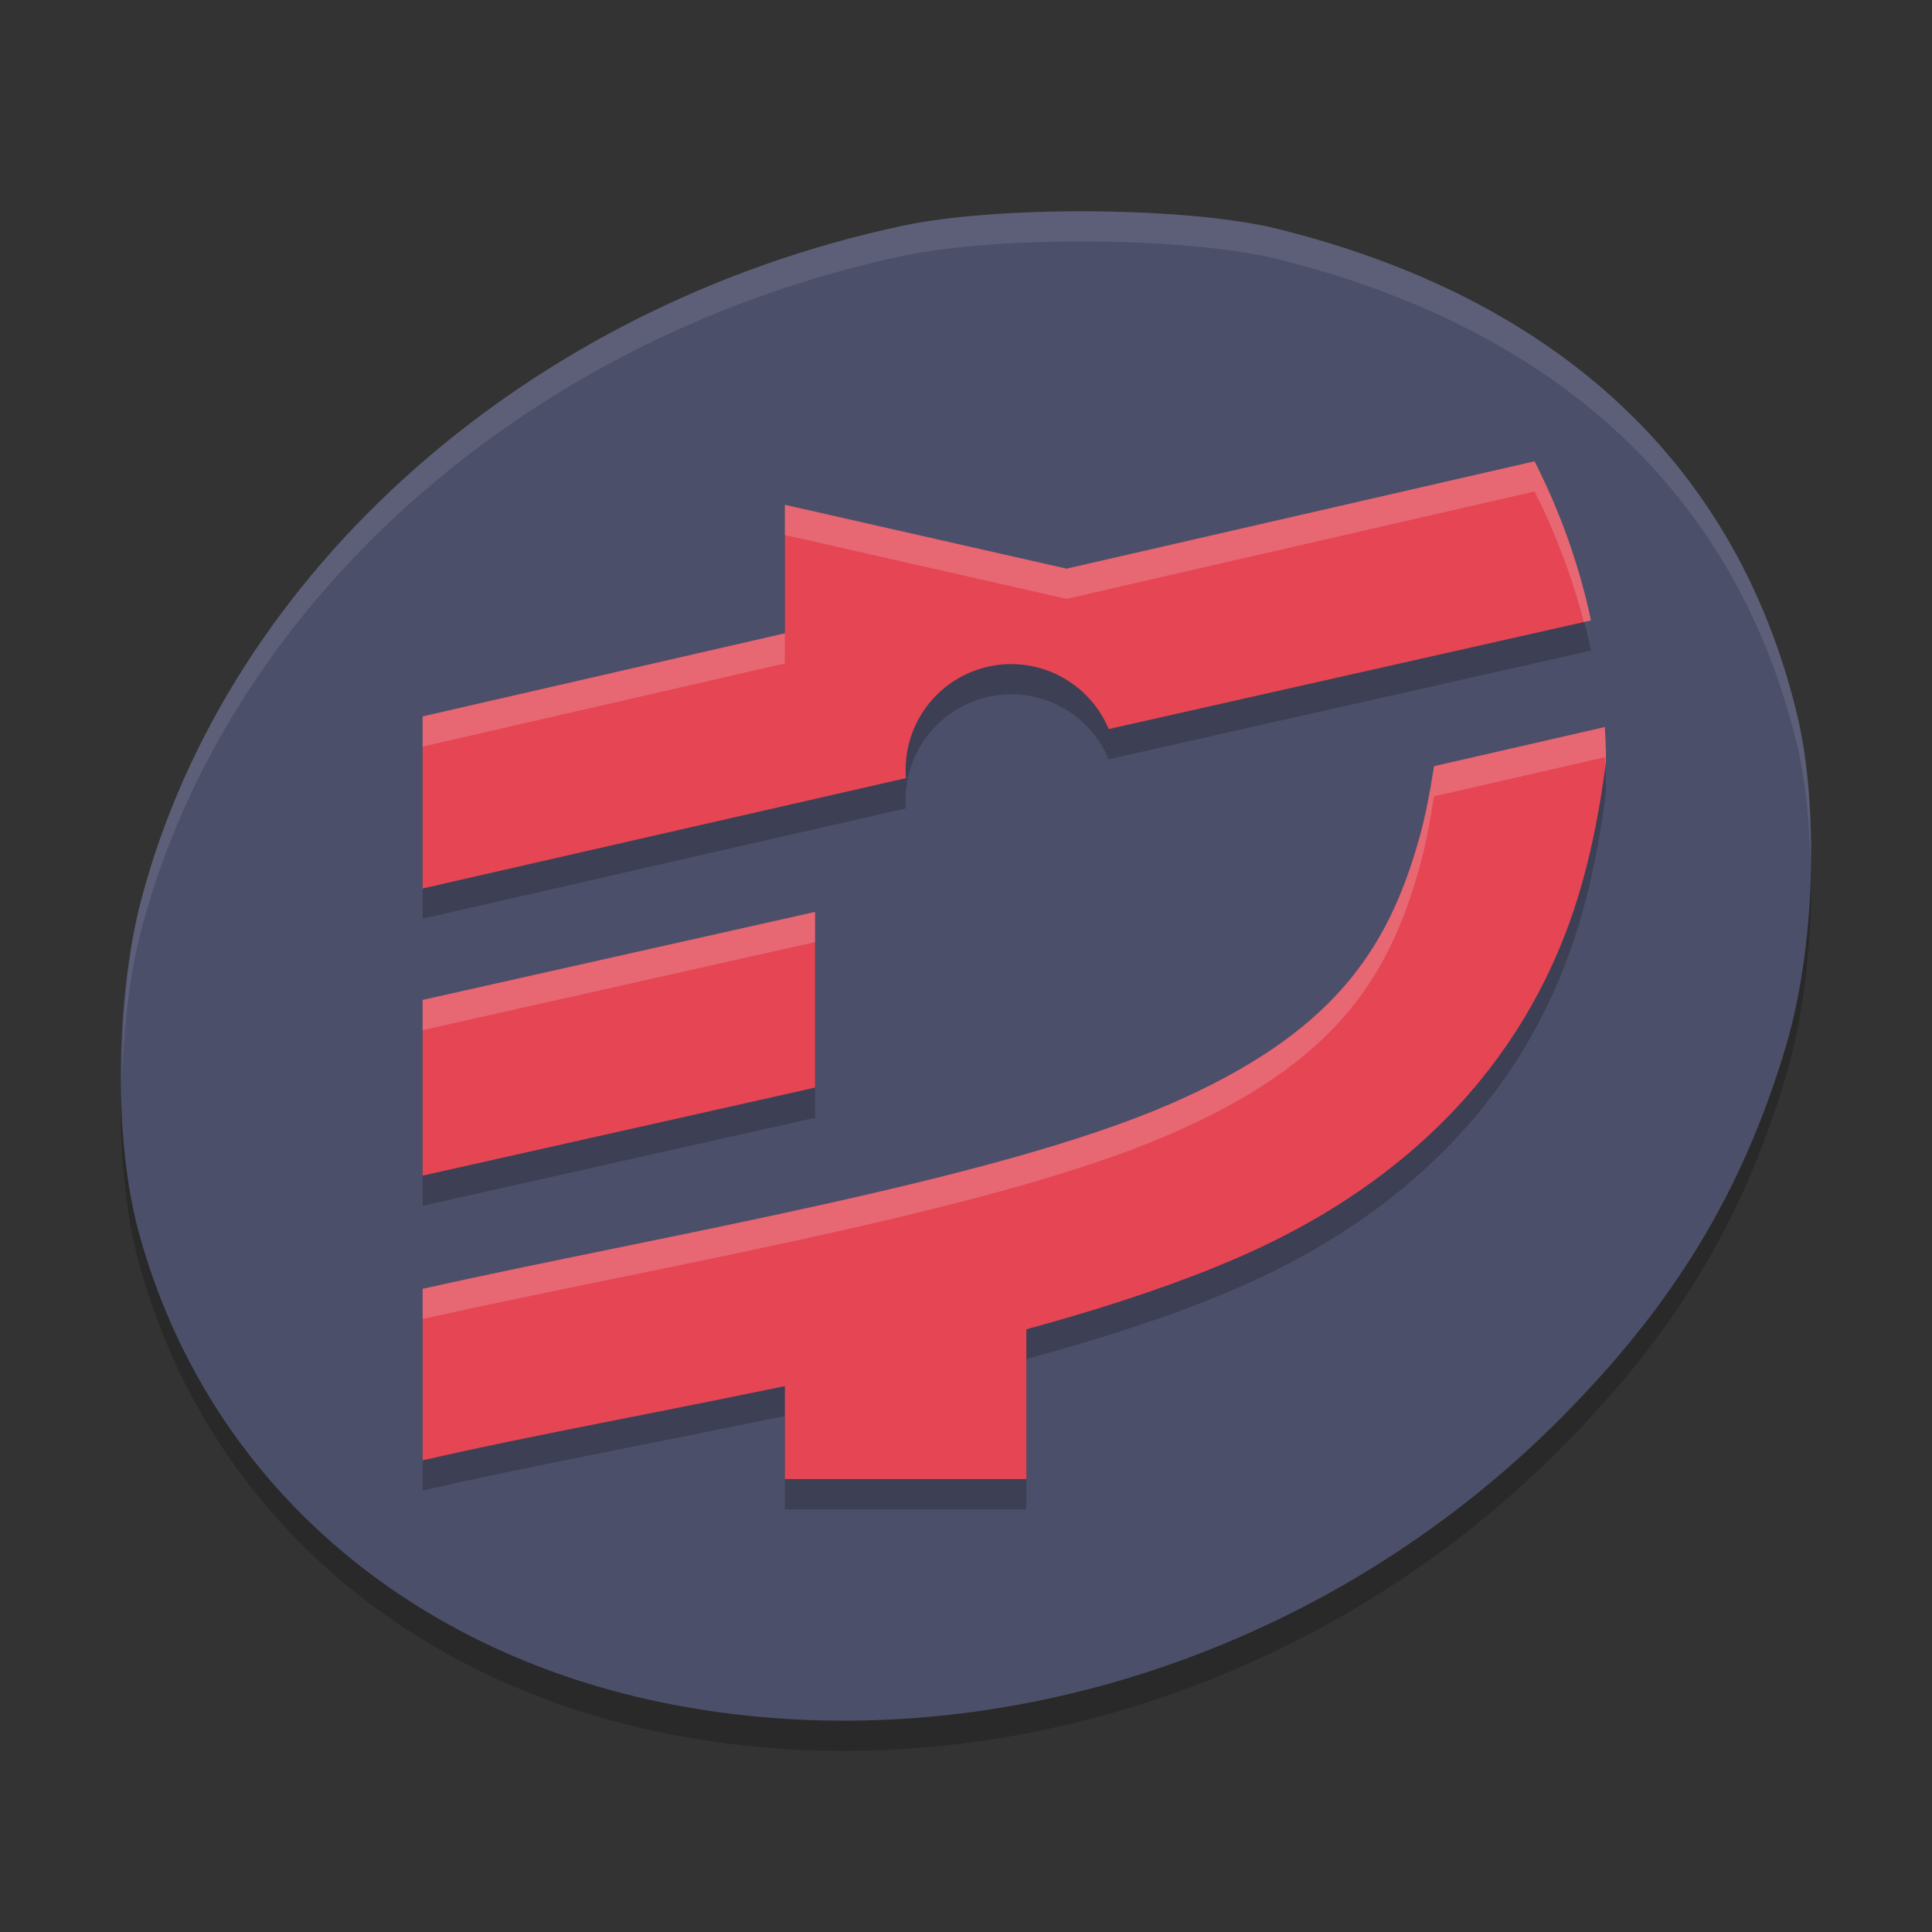 <svg xmlns="http://www.w3.org/2000/svg" width="64" height="64" version="1.1">
 <rect width="100%" height="100%" fill="#333333" stroke="none"/>
 <path style="opacity:0.2" d="M 23.291,57.643 C 13.884,56.184 6.872,50.237 4.586,41.78 3.768,38.756 3.811,34.072 4.687,30.774 7.573,19.901 17.514,11.114 29.91,8.477 33.093,7.8 39.388,7.852 42.318,8.58 51.641,10.896 57.553,16.43 59.536,24.697 c 0.742,3.093 0.579,7.771 -0.382,10.982 -1.452,4.852 -3.742,8.606 -7.584,12.433 -7.505,7.475 -18.233,11.091 -28.279,9.532 z"/>
 <path style="fill:#4c4f69" d="M 23.291,56.643 C 13.884,55.184 6.872,49.237 4.586,40.78 3.768,37.756 3.811,33.072 4.687,29.774 7.573,18.901 17.514,10.114 29.91,7.477 c 3.183,-0.677 9.478,-0.625 12.409,0.103 9.322,2.316 15.234,7.849 17.218,16.116 0.742,3.093 0.579,7.771 -0.382,10.982 -1.452,4.852 -3.742,8.606 -7.584,12.433 -7.505,7.475 -18.233,11.091 -28.279,9.532 z"/>
 <path style="opacity:0.2" d="M 50.834,16.281 35.33,19.838 26,17.723 v 4.256 l -12,2.754 v 5.699 l 16.008,-3.654 c 2.37e-4,-0.005 0.002,-0.009 0.002,-0.014 C 30.003,26.676 30,26.588 30,26.5 30,24.567 31.567,23 33.5,23 c 1.411,0.001 2.683,0.85 3.227,2.152 l 15.977,-3.6 C 52.283,19.58 51.624,17.844 50.834,16.281 Z m 2.328,8.803 -5.658,1.297 c -0.13,0.833 -0.279,1.64 -0.488,2.385 -1.049,3.742 -2.893,6.482 -8.281,8.818 C 32.882,40.121 21.964,41.919 14,43.693 v 5.684 c 3.381,-0.781 7.658,-1.567 12,-2.473 V 50 h 8 v -4.977 c 2.523,-0.689 4.914,-1.456 6.977,-2.35 6.608,-2.865 10.044,-7.465 11.434,-12.422 0.354,-1.264 0.594,-2.543 0.766,-3.832 0.018,-0.133 0.025,-0.268 0.023,-0.402 -0.004,-0.319 -0.021,-0.625 -0.037,-0.934 z m -26.162,6.125 L 14,34.125 v 5.82 l 13,-2.918 z"/>
 <path style="fill:#e64553" d="m 53.162,24.084 -5.657,1.297 c -0.13,0.833 -0.281,1.64 -0.489,2.384 -1.049,3.742 -2.891,6.483 -8.28,8.819 -5.852,2.537 -16.771,4.334 -24.735,6.109 v 5.683 c 7.54,-1.742 19.4,-3.418 26.977,-6.703 6.608,-2.865 10.043,-7.464 11.432,-12.421 0.354,-1.264 0.594,-2.544 0.766,-3.833 0.018,-0.133 0.026,-0.267 0.025,-0.401 -0.004,-0.319 -0.022,-0.625 -0.038,-0.933 z"/>
 <path style="fill:#e64553;stroke:#eff1f5;stroke-width:0;stroke-linecap:square" d="m 14,33.124 13,-2.916 v 5.82 l -13,2.916 z"/>
 <path style="fill:#e64553" d="M 50.834 15.281 L 14 23.732 L 14 29.432 L 30.008 25.777 C 30.008 25.773 30.01 25.768 30.01 25.764 A 3.5 3.5 0 0 1 30 25.5 A 3.5 3.5 0 0 1 33.5 22 A 3.5 3.5 0 0 1 36.727 24.152 L 52.703 20.553 C 52.283 18.58 51.624 16.844 50.834 15.281 z"/>
 <rect style="fill:#e64553" width="8" height="5.556" x="26" y="43.44"/>
 <path style="fill:#e64553" d="m 26,16.722 9.8,2.222 -1.4,1.944 -4.814,1.389 H 26 Z"/>
 <path style="opacity:0.1;fill:#eff1f5" d="M 36.207 7 C 33.869 6.981 31.502 7.138 29.91 7.477 C 17.514 10.113 7.574 18.901 4.688 29.773 C 4.224 31.517 4.037 33.629 4.051 35.693 C 4.099 33.958 4.299 32.236 4.688 30.773 C 7.574 19.901 17.514 11.113 29.91 8.477 C 31.502 8.138 33.869 7.981 36.207 8 C 38.545 8.019 40.851 8.218 42.316 8.582 C 51.639 10.898 57.552 16.428 59.535 24.695 C 59.807 25.828 59.94 27.177 59.969 28.584 C 59.998 26.819 59.871 25.095 59.535 23.695 C 57.552 15.428 51.639 9.898 42.316 7.582 C 40.851 7.218 38.545 7.019 36.207 7 z"/>
 <path style="opacity:0.2;fill:#eff1f5" d="M 50.834,15.281 35.33,18.838 26,16.723 v 1 l 9.33,2.115 15.504,-3.557 c 0.659,1.305 1.219,2.741 1.633,4.324 l 0.236,-0.053 C 52.283,18.58 51.624,16.844 50.834,15.281 Z M 26,20.979 14,23.732 v 1 l 12,-2.754 z m 27.162,3.105 -5.658,1.297 c -0.13,0.833 -0.279,1.64 -0.488,2.385 -1.049,3.742 -2.893,6.482 -8.281,8.818 C 32.882,39.121 21.964,40.919 14,42.693 v 1 c 7.964,-1.775 18.882,-3.572 24.734,-6.109 5.389,-2.336 7.232,-5.076 8.281,-8.818 0.209,-0.745 0.359,-1.551 0.488,-2.385 l 5.658,-1.297 c 0.006,0.111 0.008,0.225 0.014,0.336 0.018,-0.133 0.025,-0.268 0.023,-0.402 -0.004,-0.319 -0.021,-0.625 -0.037,-0.934 z m -26.162,6.125 L 14,33.125 v 1 l 13,-2.916 z"/>
</svg>

